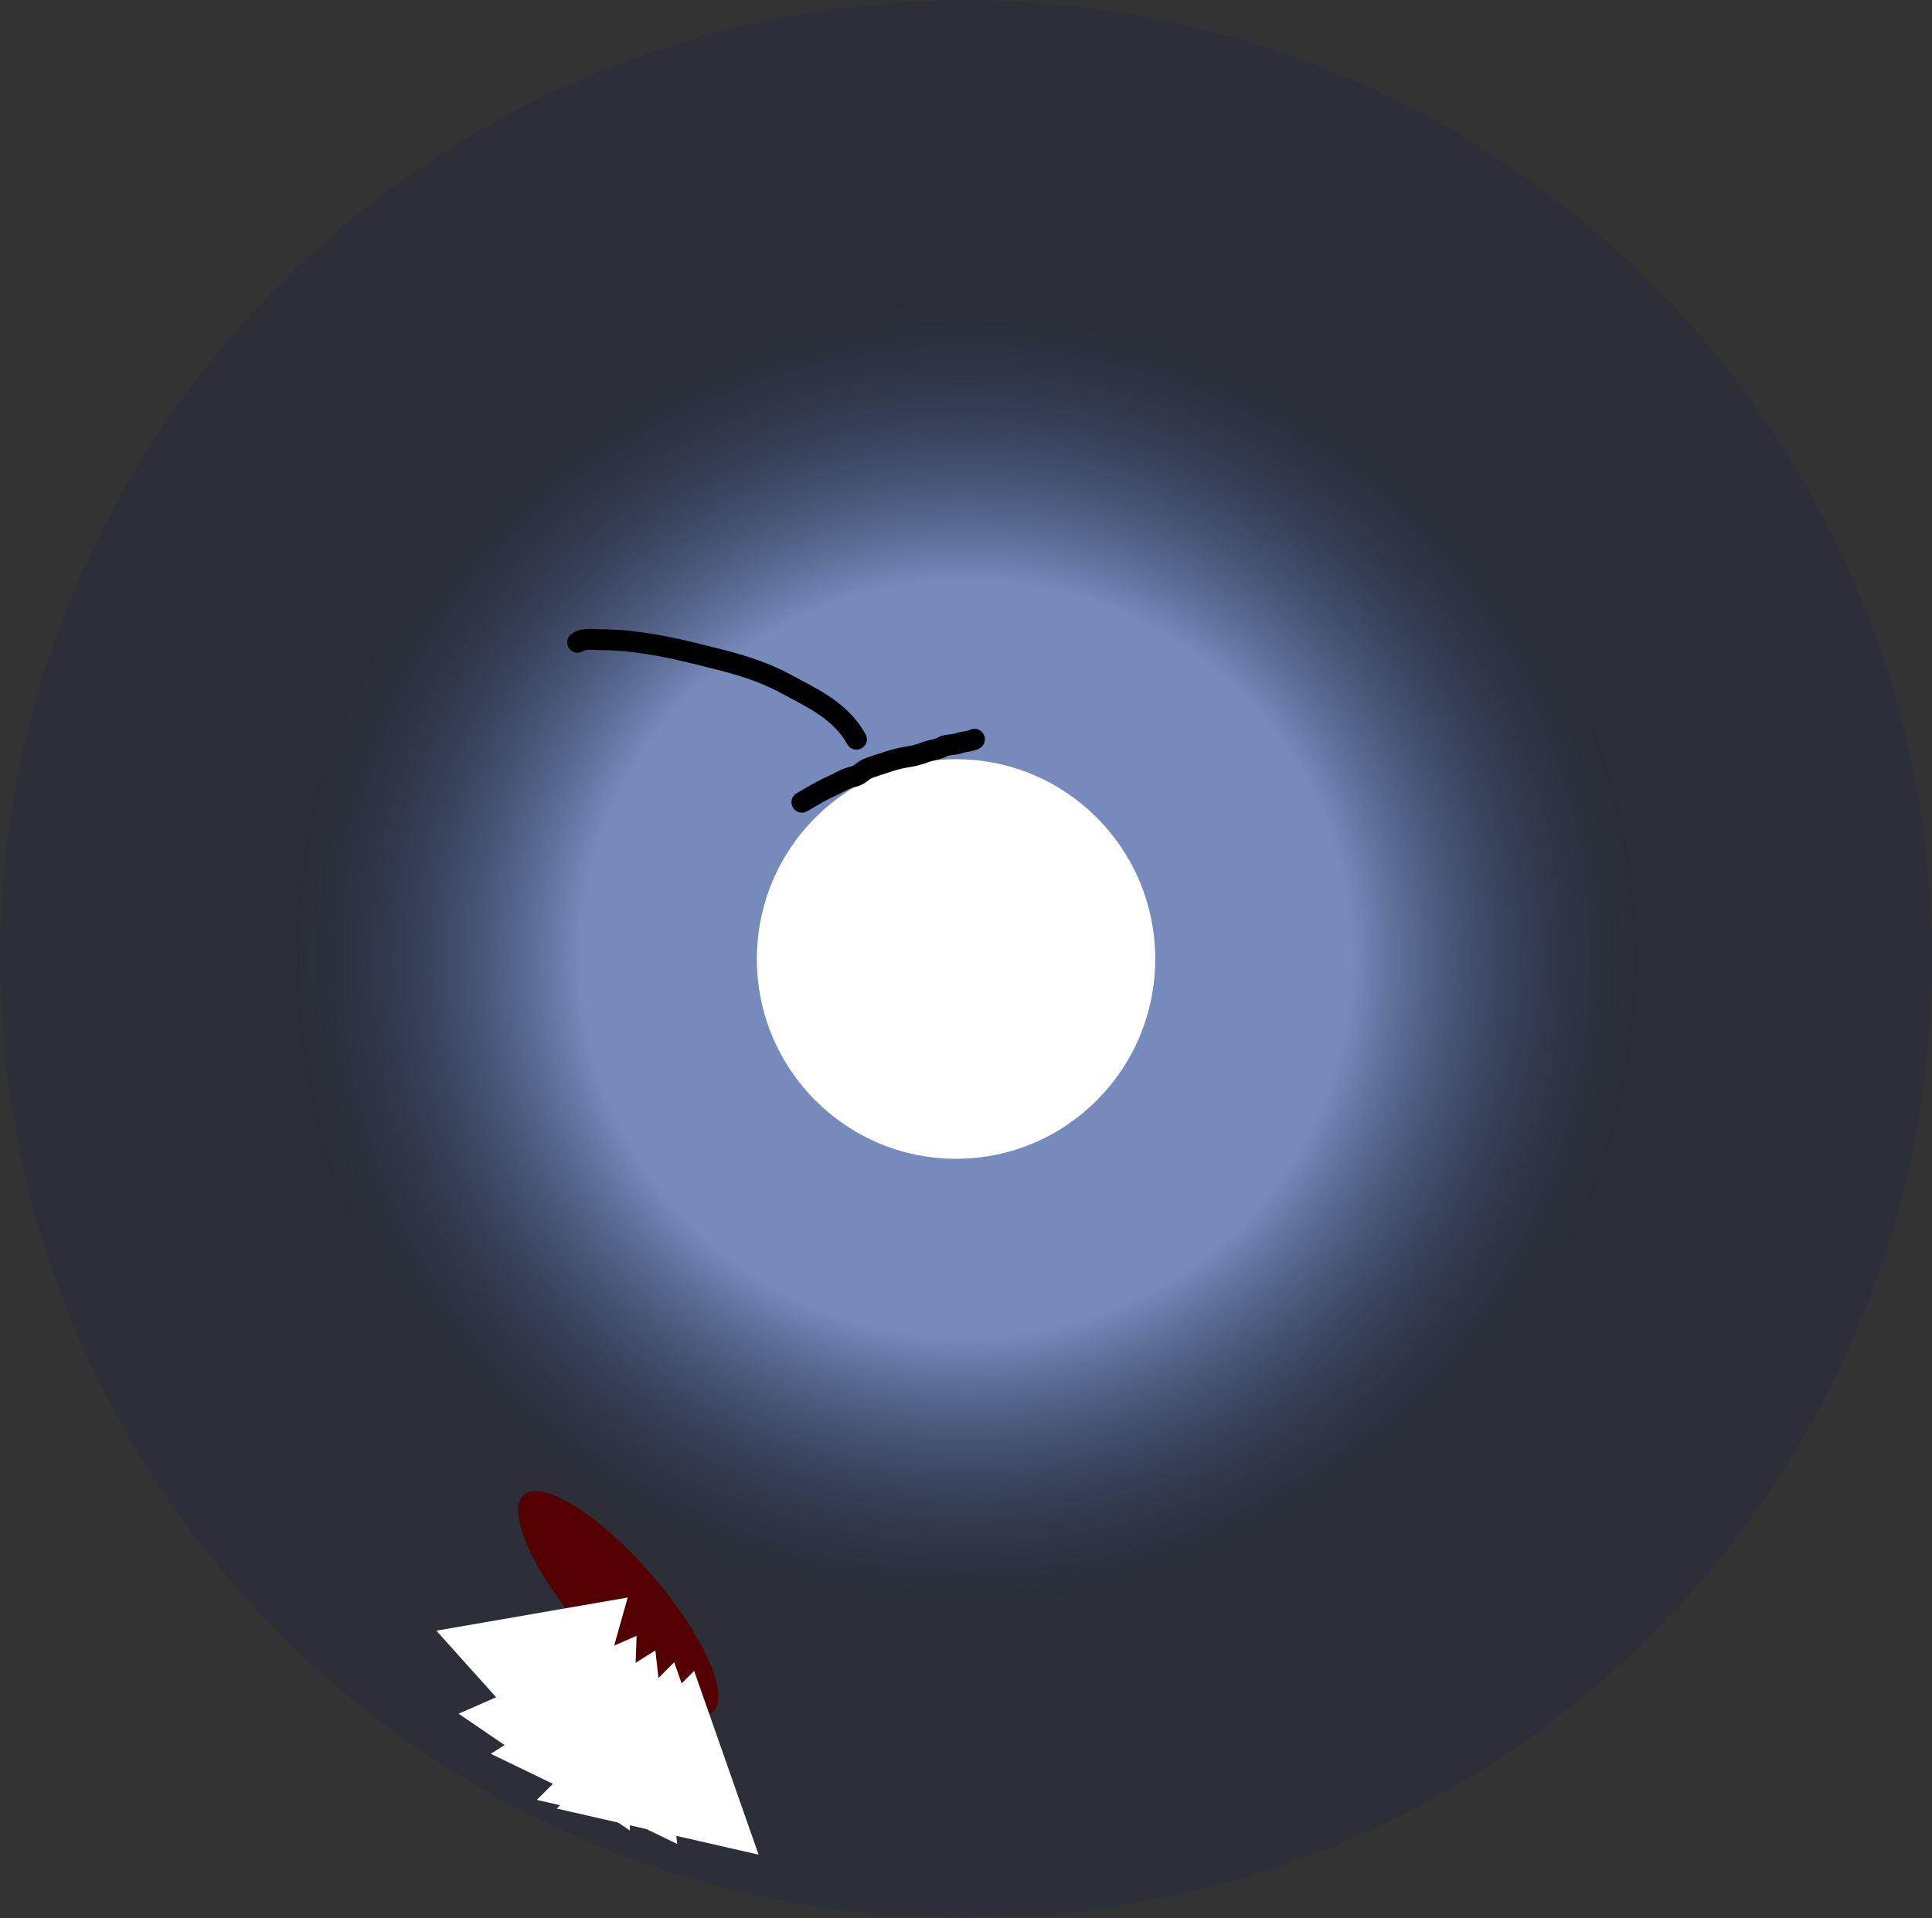 <svg width="278" height="276" viewBox="0 0 278 276" fill="none" xmlns="http://www.w3.org/2000/svg">
<rect x="0" y="0" width="278" height="276" fill="#333333" stroke="none"/>
<ellipse cx="139" cy="138" rx="139" ry="138" fill="url(#paint0_radial_856_3419)"/>
<ellipse cx="137.567" cy="138" rx="28.66" ry="28.75" fill="white"/>
<path d="M115.384 115.44C116.817 114.634 118.071 113.812 119.653 113.118C120.562 112.72 121.585 112.048 122.622 111.808C123.959 111.499 124.007 110.862 125.164 110.476C126.881 109.902 128.893 109.137 130.775 108.889C131.359 108.812 132.562 108.48 133.062 108.274C133.916 107.923 134.971 107.89 135.692 107.425C136.093 107.167 137.424 107.163 137.972 106.953C138.685 106.679 139.617 106.724 140.214 106.375" stroke="black" stroke-width="3" stroke-linecap="round"/>
<path d="M123.237 106.375C120.878 102.158 116.75 100.423 113.261 98.502C109.077 96.2 104.782 95.212 100.314 94.105C95.708 92.964 91.062 92.053 86.37 92.053C85.29 92.053 84.079 91.791 83.113 92.43" stroke="black" stroke-width="3" stroke-linecap="round"/>
<ellipse cx="6.329" cy="20.701" rx="6.329" ry="20.701" transform="matrix(0.753 -0.658 0.656 0.755 70.625 219.275)" fill="#540000"/>
<path d="M91.601 235.388L90.619 263.402L65.99 246.6L91.601 235.388Z" fill="white"/>
<path d="M97.015 239.192L106.29 265.634L77.248 259.006L97.015 239.192Z" fill="white"/>
<path d="M99.881 240.439L109.156 266.881L80.114 260.252L99.881 240.439Z" fill="white"/>
<path d="M94.303 237.493L97.447 265.346L70.619 252.368L94.303 237.493Z" fill="white"/>
<path d="M90.324 229.879L82.724 256.854L62.789 234.655L90.324 229.879Z" fill="white"/>
<defs>
<radialGradient id="paint0_radial_856_3419" cx="0" cy="0" r="1" gradientUnits="userSpaceOnUse" gradientTransform="translate(139 138) rotate(90) scale(138 139)">
<stop offset="0.395" stop-color="#768ABC"/>
<stop offset="0.69" stop-color="#0D1D46" stop-opacity="0.2"/>
</radialGradient>
</defs>
</svg>
